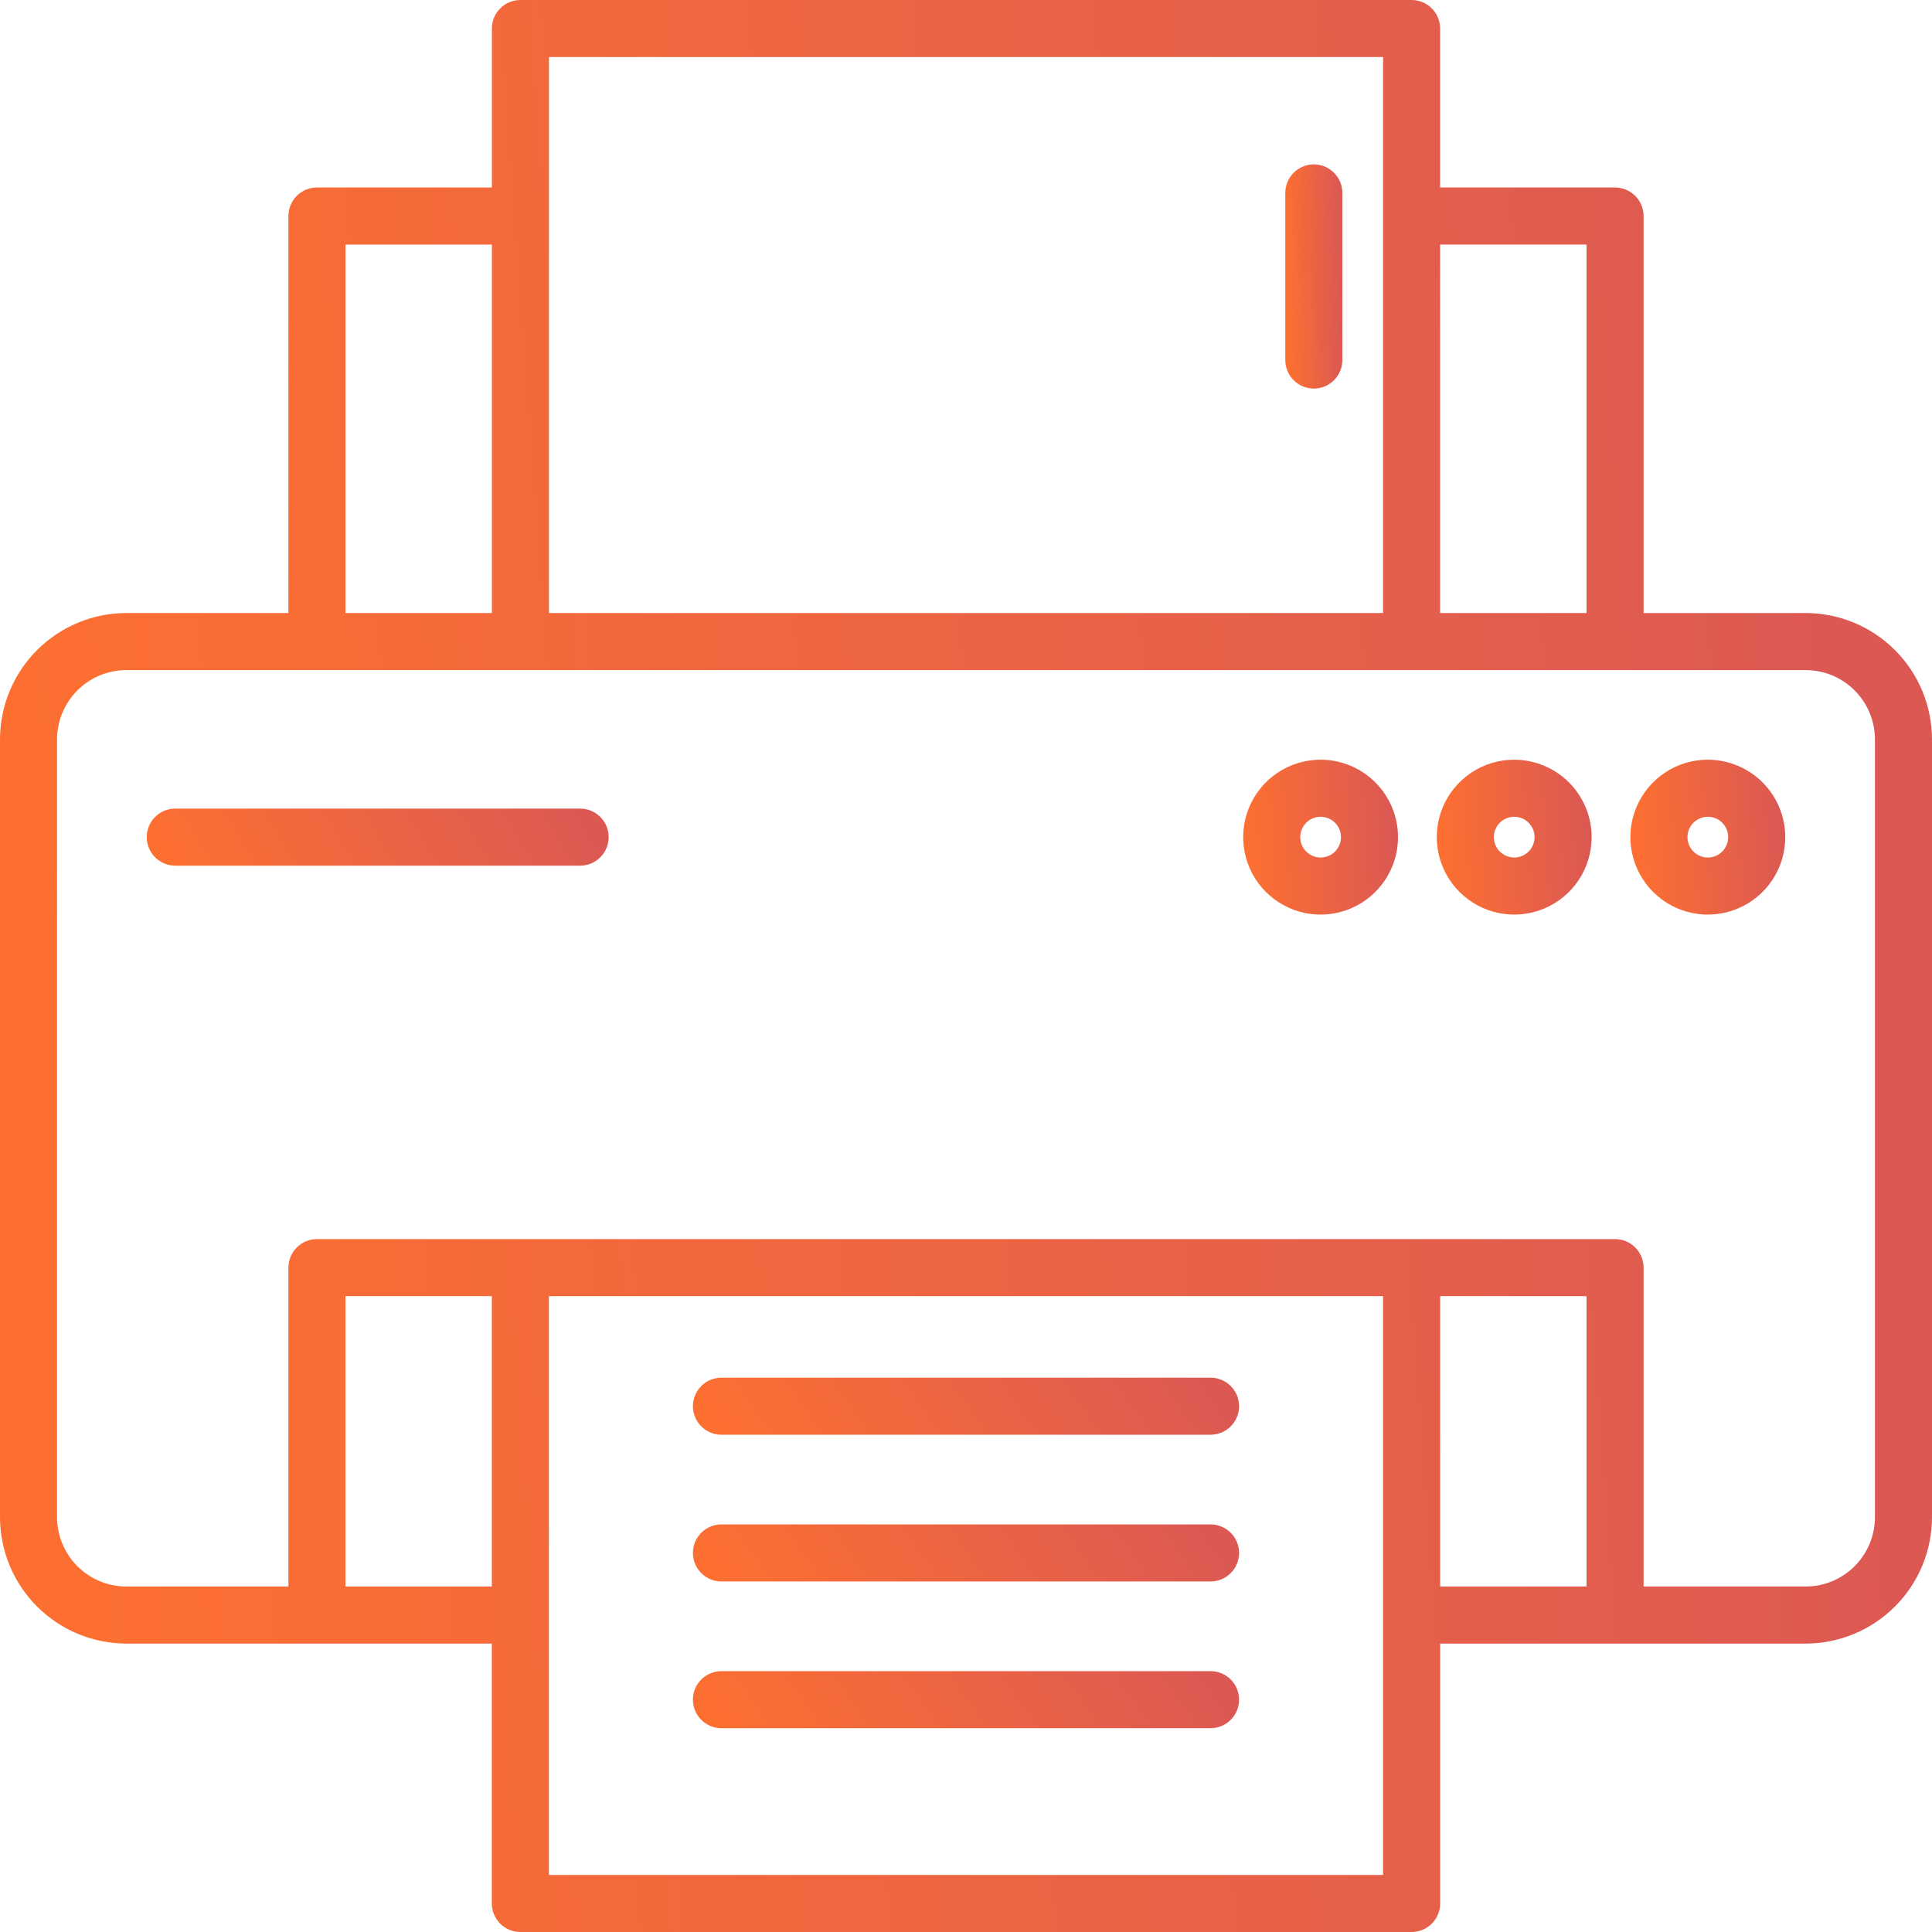 <svg viewBox="0 0 60 60" xmlns="http://www.w3.org/2000/svg">
        <path d="M40.802 12.067C40.918 12.067 41.033 12.044 41.141 12C41.248 11.955 41.346 11.89 41.428 11.808C41.511 11.726 41.576 11.628 41.62 11.52C41.665 11.413 41.688 11.298 41.688 11.181V5.991C41.688 5.756 41.594 5.531 41.428 5.365C41.262 5.199 41.037 5.105 40.802 5.105C40.567 5.105 40.341 5.199 40.175 5.365C40.009 5.531 39.916 5.756 39.916 5.991V11.181C39.916 11.298 39.938 11.413 39.983 11.52C40.027 11.628 40.093 11.726 40.175 11.808C40.257 11.89 40.355 11.955 40.462 12C40.57 12.044 40.685 12.067 40.802 12.067Z" fill="url(#paint0_linear)" />
        <path d="M56.076 19.038H51.043V6.709C51.043 6.474 50.95 6.249 50.783 6.082C50.617 5.916 50.392 5.823 50.157 5.823H44.724V0.886C44.724 0.651 44.631 0.426 44.465 0.26C44.298 0.093 44.073 0 43.838 0H16.162C15.927 0 15.702 0.093 15.536 0.26C15.369 0.426 15.276 0.651 15.276 0.886V5.823H9.843C9.608 5.823 9.383 5.916 9.217 6.082C9.05 6.249 8.957 6.474 8.957 6.709V19.038H3.924C2.884 19.039 1.886 19.453 1.151 20.189C0.415 20.924 0.001 21.922 0 22.962V47.119C0.001 48.159 0.415 49.157 1.151 49.892C1.886 50.628 2.884 51.042 3.924 51.043H15.274V59.114C15.274 59.349 15.368 59.574 15.534 59.74C15.7 59.907 15.925 60 16.16 60H43.84C44.075 60 44.3 59.907 44.466 59.74C44.632 59.574 44.726 59.349 44.726 59.114V51.043H56.076C57.116 51.042 58.114 50.628 58.849 49.892C59.585 49.157 59.999 48.159 60 47.119V22.962C59.999 21.922 59.585 20.924 58.849 20.189C58.114 19.453 57.116 19.039 56.076 19.038ZM49.271 7.595V19.038H44.724V7.595H49.271ZM17.048 1.772H42.952V19.038H17.048V1.772ZM10.729 7.595H15.276V19.038H10.729V7.595ZM10.729 49.271V40.253H15.274V49.271H10.729ZM17.047 58.228V40.253H42.953C42.953 40.253 42.953 50.152 42.953 50.157C42.953 50.162 42.953 58.228 42.953 58.228H17.047ZM44.726 49.271V40.253H49.271V49.271H44.726ZM58.228 47.119C58.227 47.69 58 48.236 57.597 48.64C57.193 49.043 56.647 49.27 56.076 49.271H51.043V39.367C51.043 39.132 50.95 38.907 50.783 38.741C50.617 38.575 50.392 38.481 50.157 38.481H9.843C9.608 38.481 9.383 38.575 9.217 38.741C9.05 38.907 8.957 39.132 8.957 39.367V49.271H3.924C3.354 49.27 2.807 49.043 2.403 48.64C2 48.236 1.773 47.69 1.772 47.119V22.962C1.773 22.392 2 21.845 2.403 21.441C2.807 21.038 3.354 20.811 3.924 20.81H56.076C56.647 20.811 57.193 21.038 57.597 21.441C58 21.845 58.227 22.392 58.228 22.962V47.119Z" fill="url(#paint1_linear)" />
        <path d="M18.017 25.112H5.443C5.208 25.112 4.983 25.205 4.817 25.371C4.65 25.538 4.557 25.763 4.557 25.998C4.557 26.233 4.65 26.458 4.817 26.624C4.983 26.791 5.208 26.884 5.443 26.884H18.017C18.252 26.884 18.477 26.791 18.643 26.624C18.81 26.458 18.903 26.233 18.903 25.998C18.903 25.763 18.81 25.538 18.643 25.371C18.477 25.205 18.252 25.112 18.017 25.112Z" fill="url(#paint2_linear)" />
        <path d="M37.595 42.785H22.405C22.17 42.785 21.945 42.878 21.779 43.044C21.612 43.211 21.519 43.436 21.519 43.671C21.519 43.906 21.612 44.131 21.779 44.297C21.945 44.464 22.17 44.557 22.405 44.557H37.595C37.83 44.557 38.055 44.464 38.221 44.297C38.388 44.131 38.481 43.906 38.481 43.671C38.481 43.436 38.388 43.211 38.221 43.044C38.055 42.878 37.83 42.785 37.595 42.785Z" fill="url(#paint3_linear)" />
        <path d="M37.595 47.342H22.405C22.17 47.342 21.945 47.435 21.779 47.601C21.612 47.767 21.519 47.993 21.519 48.228C21.519 48.463 21.612 48.688 21.779 48.854C21.945 49.021 22.17 49.114 22.405 49.114H37.595C37.83 49.114 38.055 49.021 38.221 48.854C38.388 48.688 38.481 48.463 38.481 48.228C38.481 47.993 38.388 47.767 38.221 47.601C38.055 47.435 37.83 47.342 37.595 47.342Z" fill="url(#paint4_linear)" />
        <path d="M37.595 51.899H22.405C22.17 51.899 21.945 51.992 21.779 52.158C21.612 52.324 21.519 52.55 21.519 52.785C21.519 53.02 21.612 53.245 21.779 53.411C21.945 53.578 22.17 53.671 22.405 53.671H37.595C37.83 53.671 38.055 53.578 38.221 53.411C38.388 53.245 38.481 53.02 38.481 52.785C38.481 52.55 38.388 52.324 38.221 52.158C38.055 51.992 37.83 51.899 37.595 51.899Z" fill="url(#paint5_linear)" />
        <path d="M53.038 23.593C52.562 23.593 52.097 23.734 51.702 23.998C51.306 24.263 50.998 24.638 50.816 25.078C50.634 25.517 50.586 26.001 50.679 26.467C50.772 26.934 51.001 27.362 51.337 27.699C51.674 28.035 52.102 28.264 52.569 28.357C53.035 28.45 53.519 28.402 53.958 28.22C54.398 28.038 54.773 27.73 55.038 27.334C55.302 26.939 55.443 26.474 55.443 25.998C55.442 25.36 55.188 24.749 54.738 24.298C54.287 23.848 53.675 23.594 53.038 23.593ZM53.038 26.631C52.913 26.631 52.79 26.594 52.686 26.524C52.582 26.455 52.501 26.356 52.453 26.24C52.405 26.125 52.393 25.997 52.417 25.875C52.441 25.752 52.502 25.639 52.59 25.55C52.679 25.462 52.792 25.402 52.914 25.377C53.037 25.353 53.164 25.365 53.28 25.413C53.396 25.461 53.495 25.542 53.564 25.646C53.634 25.75 53.671 25.873 53.671 25.998C53.671 26.166 53.604 26.327 53.485 26.445C53.367 26.564 53.206 26.631 53.038 26.631Z" fill="url(#paint6_linear)" />
        <path d="M47.025 23.593C46.55 23.593 46.084 23.734 45.689 23.998C45.294 24.263 44.985 24.638 44.803 25.078C44.621 25.517 44.574 26.001 44.666 26.467C44.759 26.934 44.988 27.362 45.325 27.699C45.661 28.035 46.089 28.264 46.556 28.357C47.023 28.45 47.506 28.402 47.946 28.22C48.385 28.038 48.761 27.73 49.025 27.334C49.289 26.939 49.43 26.474 49.43 25.998C49.429 25.36 49.176 24.749 48.725 24.298C48.274 23.848 47.663 23.594 47.025 23.593ZM47.025 26.631C46.9 26.631 46.778 26.594 46.674 26.524C46.569 26.455 46.488 26.356 46.44 26.24C46.392 26.125 46.38 25.997 46.404 25.875C46.429 25.752 46.489 25.639 46.578 25.55C46.666 25.462 46.779 25.402 46.902 25.377C47.025 25.353 47.152 25.365 47.267 25.413C47.383 25.461 47.482 25.542 47.551 25.646C47.621 25.75 47.658 25.873 47.658 25.998C47.658 26.166 47.591 26.327 47.473 26.445C47.354 26.564 47.193 26.631 47.025 26.631Z" fill="url(#paint7_linear)" />
        <path d="M41.013 23.593C40.537 23.593 40.072 23.734 39.676 23.998C39.281 24.262 38.973 24.638 38.791 25.077C38.609 25.517 38.561 26 38.654 26.466C38.746 26.933 38.975 27.362 39.311 27.698C39.647 28.034 40.076 28.264 40.542 28.357C41.008 28.45 41.492 28.402 41.931 28.221C42.371 28.039 42.747 27.731 43.011 27.336C43.276 26.941 43.417 26.476 43.417 26C43.417 25.362 43.164 24.75 42.713 24.299C42.262 23.848 41.651 23.594 41.013 23.593ZM41.013 26.631C40.887 26.631 40.765 26.594 40.661 26.524C40.556 26.454 40.475 26.356 40.428 26.24C40.38 26.124 40.367 25.997 40.392 25.874C40.416 25.751 40.477 25.638 40.566 25.55C40.654 25.461 40.767 25.401 40.89 25.377C41.013 25.353 41.141 25.366 41.256 25.414C41.372 25.462 41.47 25.544 41.54 25.648C41.609 25.752 41.646 25.875 41.645 26C41.645 26.168 41.578 26.328 41.459 26.446C41.341 26.564 41.18 26.631 41.013 26.631Z" fill="url(#paint8_linear)" />
        <defs>
            <linearGradient id="paint0_linear" x1="41.541" y1="4.293" x2="39.865" y2="4.324" gradientUnits="userSpaceOnUse">
                <stop stop-color="#DC5953" />
                <stop offset="1" stop-color="#FD6F31" />
            </linearGradient>
            <linearGradient id="paint1_linear" x1="55.044" y1="-7" x2="-1.421" y2="-2.833" gradientUnits="userSpaceOnUse">
                <stop stop-color="#DC5953" />
                <stop offset="1" stop-color="#FD6F31" />
            </linearGradient>
            <linearGradient id="paint2_linear" x1="17.718" y1="24.905" x2="7.714" y2="30.881" gradientUnits="userSpaceOnUse">
                <stop stop-color="#DC5953" />
                <stop offset="1" stop-color="#FD6F31" />
            </linearGradient>
            <linearGradient id="paint3_linear" x1="37.08" y1="42.578" x2="26.372" y2="50.141" gradientUnits="userSpaceOnUse">
                <stop stop-color="#DC5953" />
                <stop offset="1" stop-color="#FD6F31" />
            </linearGradient>
            <linearGradient id="paint4_linear" x1="37.08" y1="47.135" x2="26.372" y2="54.698" gradientUnits="userSpaceOnUse">
                <stop stop-color="#DC5953" />
                <stop offset="1" stop-color="#FD6F31" />
            </linearGradient>
            <linearGradient id="paint5_linear" x1="37.08" y1="51.692" x2="26.372" y2="59.255" gradientUnits="userSpaceOnUse">
                <stop stop-color="#DC5953" />
                <stop offset="1" stop-color="#FD6F31" />
            </linearGradient>
            <linearGradient id="paint6_linear" x1="55.046" y1="23.032" x2="50.519" y2="23.366" gradientUnits="userSpaceOnUse">
                <stop stop-color="#DC5953" />
                <stop offset="1" stop-color="#FD6F31" />
            </linearGradient>
            <linearGradient id="paint7_linear" x1="49.033" y1="23.032" x2="44.506" y2="23.366" gradientUnits="userSpaceOnUse">
                <stop stop-color="#DC5953" />
                <stop offset="1" stop-color="#FD6F31" />
            </linearGradient>
            <linearGradient id="paint8_linear" x1="43.02" y1="23.032" x2="38.493" y2="23.366" gradientUnits="userSpaceOnUse">
                <stop stop-color="#DC5953" />
                <stop offset="1" stop-color="#FD6F31" />
            </linearGradient>
        </defs>
    </svg>

